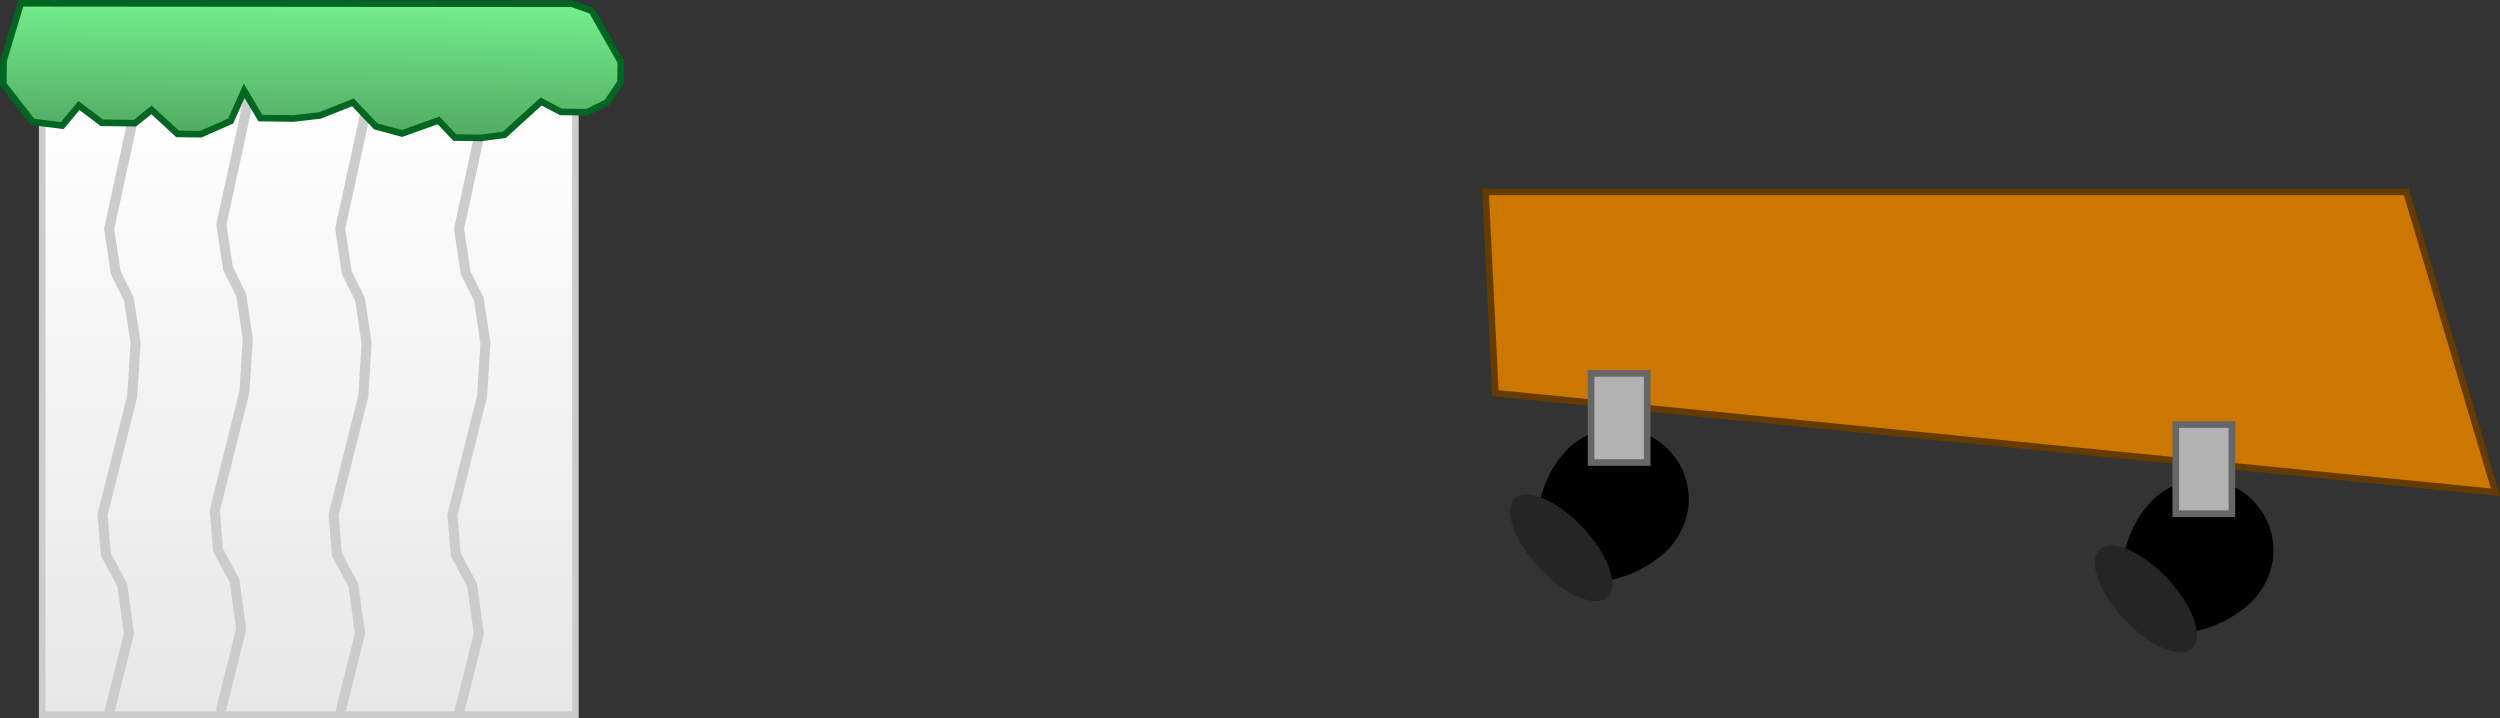 <svg version="1.1" xmlns="http://www.w3.org/2000/svg" xmlns:xlink="http://www.w3.org/1999/xlink" width="757.455" height="217.54" viewBox="0,0,757.455,217.54"><rect x="0" y="0" width="757.455" height="217.54" fill="#333333" stroke="none"/><defs><linearGradient x1="27.483" y1="171.397" x2="27.483" y2="361.407" gradientUnits="userSpaceOnUse" id="color-1"><stop offset="0" stop-color="#ffffff"/><stop offset="1" stop-color="#e7e7e7"/></linearGradient><linearGradient x1="28.756" y1="144.98" x2="28.244" y2="185.967" gradientUnits="userSpaceOnUse" id="color-2"><stop offset="0" stop-color="#74f08c"/><stop offset="1" stop-color="#51aa63"/></linearGradient></defs><g transform="translate(66.074,-144.866)"><g data-paper-data="{&quot;isPaintingLayer&quot;:true}" fill-rule="nonzero" stroke-linejoin="miter" stroke-miterlimit="10" stroke-dasharray="" stroke-dashoffset="0" style="mix-blend-mode: normal"><path d="M384,203h279l27,91l-303,-30z" id="ID0.16507360059767962" fill="#cc7700" stroke="#663b00" stroke-width="2" stroke-linecap="round"/><g id="ID0.6895080511458218"><g id="ID0.11192612908780575" stroke="none"><path d="M439.772,281.442c4.06,4.325 5.983,9.892 5.81,15.393c-0.173,5.501 -2.759,11.174 -6.768,14.997c-4.594,4.381 -11.364,8.003 -18.323,8.973c-5.822,0.269 -12.894,-1.034 -17.513,-5.504c-4.035,-3.77 -4.217,-10.475 -3.022,-16.367c1.239,-6.733 4.211,-13.441 9.425,-18.451c3.949,-3.8 9.892,-5.983 15.393,-5.81c5.501,0.173 10.937,2.443 14.997,6.768z" id="ID0.47388385934755206" fill="#000000" stroke-width="1" stroke-linecap="round"/><path d="M413.51,304.69c3.872,4.123 6.645,8.55 7.996,12.371c1.353,3.82 1.284,7.035 -0.526,8.735c-1.81,1.7 -5.023,1.565 -8.75,-0.025c-3.728,-1.59 -7.971,-4.636 -11.843,-8.759c-3.872,-4.123 -6.645,-8.55 -7.996,-12.371c-1.353,-3.82 -1.284,-7.035 0.526,-8.735c1.81,-1.7 5.023,-1.565 8.75,0.025c3.728,1.59 7.971,4.636 11.843,8.759z" id="ID0.504209709353745" fill="#252525" stroke-width="0.957" stroke-linecap="butt"/></g><path d="M416,258h17v27h-17z" id="ID0.8161131460219622" fill="#b2b2b2" stroke="#666666" stroke-width="2" stroke-linecap="butt"/></g><g id="ID0.6895080511458218"><g id="ID0.11192612908780575" stroke="none"><path d="M616.922,296.942c4.06,4.325 5.983,9.892 5.81,15.393c-0.173,5.501 -2.759,11.174 -6.768,14.997c-4.594,4.381 -11.364,8.003 -18.323,8.973c-5.822,0.269 -12.894,-1.034 -17.513,-5.504c-4.035,-3.77 -4.217,-10.475 -3.022,-16.367c1.239,-6.733 4.211,-13.441 9.425,-18.451c3.949,-3.8 9.892,-5.983 15.393,-5.81c5.501,0.173 10.937,2.443 14.997,6.768z" id="ID0.47388385934755206" fill="#000000" stroke-width="1" stroke-linecap="round"/><path d="M590.66,320.19c3.872,4.123 6.645,8.55 7.996,12.371c1.353,3.82 1.284,7.035 -0.526,8.735c-1.81,1.7 -5.023,1.565 -8.75,-0.025c-3.728,-1.59 -7.971,-4.636 -11.843,-8.759c-3.872,-4.123 -6.645,-8.55 -7.996,-12.371c-1.353,-3.82 -1.284,-7.035 0.526,-8.735c1.81,-1.7 5.023,-1.565 8.75,0.025c3.728,1.59 7.971,4.636 11.843,8.759z" id="ID0.504209709353745" fill="#252525" stroke-width="0.957" stroke-linecap="butt"/></g><path d="M593.15,273.5h17v27h-17z" id="ID0.8161131460219622" fill="#b2b2b2" stroke="#666666" stroke-width="2" stroke-linecap="butt"/></g><path d="M-53.292,171.397h161.551v190.01h-161.551z" data-paper-data="{&quot;origPos&quot;:null}" id="ID0.7496546297334135" fill="url(#color-1)" stroke="#cccccc" stroke-width="2" stroke-linecap="butt"/><path d="M73,360.864l6,-24.004l-2,-14.669l-5,-9.335l-1,-12.002l9,-36.006l1,-16.003l-2,-13.336l-4,-8.001l-2,-13.336l9,-41.341" data-paper-data="{&quot;origPos&quot;:null}" fill="none" stroke="#cccccc" stroke-width="3.038" stroke-linecap="round"/><path d="M37,360.864l6,-24.004l-2,-14.669l-5,-9.335l-1,-12.002l9,-36.006l1,-16.003l-2,-13.336l-4,-8.001l-2,-13.336l9,-41.341" data-paper-data="{&quot;origPos&quot;:null}" fill="none" stroke="#cccccc" stroke-width="3.038" stroke-linecap="round"/><path d="M1,359.531l6,-24.004l-2,-14.669l-5,-9.335l-1,-12.002l9,-36.006l1,-16.003l-2,-13.336l-4,-8.001l-2,-13.336l9,-41.341" data-paper-data="{&quot;origPos&quot;:null}" fill="none" stroke="#cccccc" stroke-width="3.038" stroke-linecap="round"/><path d="M-33,360.864l6,-24.004l-2,-14.669l-5,-9.335l-1,-12.002l9,-36.006l1,-16.003l-2,-13.336l-4,-8.001l-2,-13.336l9,-41.341" data-paper-data="{&quot;origPos&quot;:null}" fill="none" stroke="#cccccc" stroke-width="3.038" stroke-linecap="round"/><path d="M-59.762,145.867l167.012,0.145l5.974,2.128l8.807,15.488l-0.077,6.148l-4.077,6.096l-6.038,2.995l-7.999,-0.105l-5.961,-3.153l-11.127,10.102l-7.012,0.933l-7.999,-0.105l-4.935,-5.189l-11.05,3.954l-7.974,-2.154l-6.91,-7.265l-10.05,3.967l-8.012,0.92l-9.999,-0.131l-4.897,-8.263l-4.115,9.17l-9.051,3.98l-6.999,-0.092l-7.91,-7.278l-5.051,4.033l-9.999,-0.131l-6.935,-5.215l-5.077,6.082l-8.986,-1.143l-8.858,-11.39l0.09,-7.173z" data-paper-data="{&quot;origPos&quot;:null,&quot;origRot&quot;:0}" fill="url(#color-2)" stroke="#006622" stroke-width="2" stroke-linecap="round"/></g></g></svg>